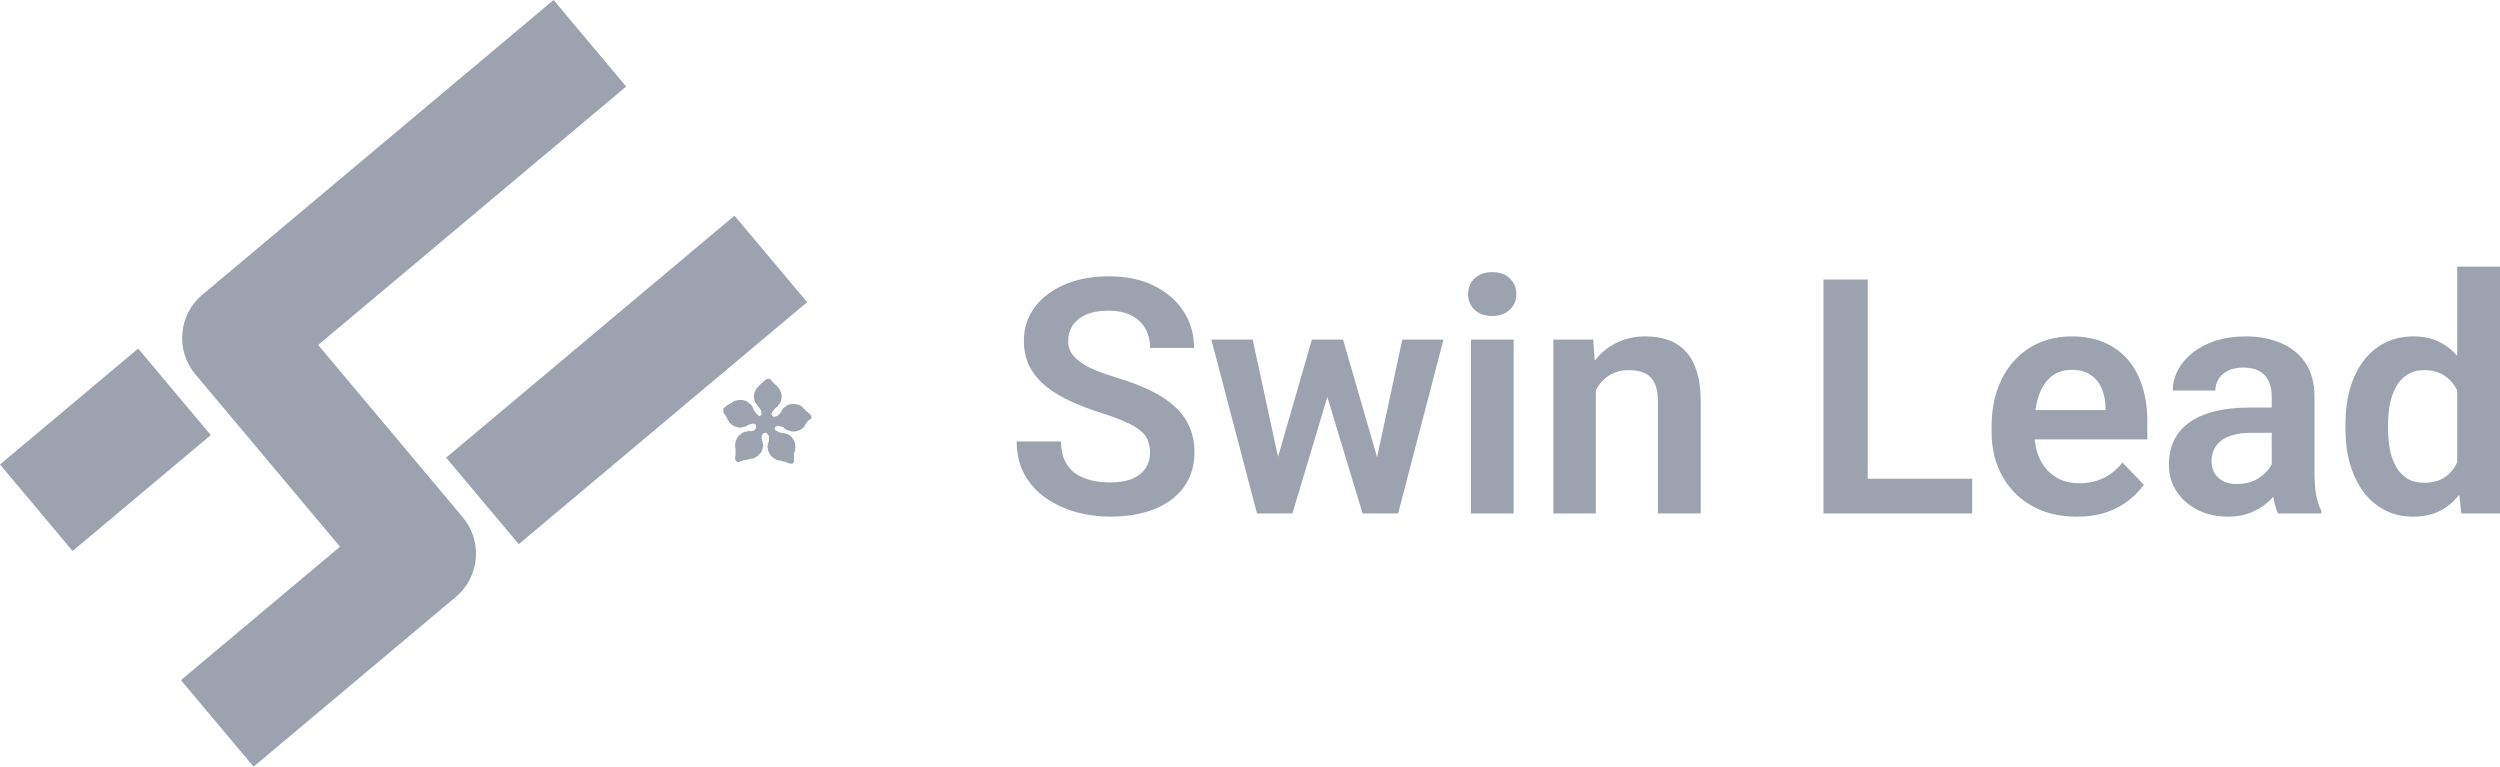 <svg width="150" height="46" viewBox="0 0 150 46" fill="none" xmlns="http://www.w3.org/2000/svg">
<path fill-rule="evenodd" clip-rule="evenodd" d="M12.138 17.684L33.214 0L37.57 5.192L19.09 20.698L27.769 31.041C28.347 31.729 28.627 32.619 28.549 33.514C28.471 34.41 28.04 35.237 27.352 35.815L15.213 46L10.857 40.808L20.399 32.801L11.721 22.458C10.518 21.025 10.705 18.887 12.138 17.684Z" fill="#9CA3AF"/>
<path fill-rule="evenodd" clip-rule="evenodd" d="M0 27.87L8.29 20.913L12.647 26.105L4.356 33.061L0 27.87Z" fill="#9CA3AF"/>
<path fill-rule="evenodd" clip-rule="evenodd" d="M48.427 18.13L31.124 32.65L26.767 27.458L44.071 12.939L48.427 18.13Z" fill="#9CA3AF"/>
<path fill-rule="evenodd" clip-rule="evenodd" d="M45.997 22.747C45.997 22.758 45.985 22.767 45.97 22.767C45.946 22.773 45.923 22.787 45.907 22.806C45.888 22.828 45.867 22.842 45.862 22.837C45.849 22.824 45.799 22.878 45.799 22.905C45.799 22.917 45.791 22.923 45.782 22.917C45.661 23.009 45.553 23.118 45.462 23.241C45.462 23.252 45.448 23.262 45.431 23.262C45.414 23.262 45.405 23.27 45.411 23.279C45.417 23.289 45.408 23.303 45.391 23.309C45.374 23.316 45.365 23.329 45.371 23.339C45.377 23.349 45.369 23.362 45.353 23.368C45.349 23.369 45.345 23.372 45.342 23.375C45.339 23.378 45.336 23.382 45.335 23.387C45.333 23.391 45.333 23.395 45.333 23.4C45.333 23.404 45.335 23.409 45.337 23.413C45.346 23.436 45.342 23.442 45.327 23.432C45.312 23.423 45.303 23.432 45.303 23.455C45.303 23.475 45.297 23.495 45.284 23.511C45.267 23.543 45.258 23.578 45.257 23.615C45.256 23.648 45.249 23.681 45.237 23.711C45.221 23.753 45.22 23.8 45.236 23.842C45.248 23.875 45.255 23.909 45.255 23.944C45.258 23.991 45.269 24.036 45.287 24.079C45.3 24.102 45.31 24.127 45.316 24.153C45.323 24.175 45.337 24.194 45.356 24.207C45.375 24.221 45.382 24.233 45.373 24.233C45.363 24.233 45.373 24.245 45.394 24.262C45.415 24.277 45.425 24.291 45.415 24.291C45.406 24.292 45.43 24.32 45.469 24.354C45.508 24.389 45.535 24.424 45.529 24.434C45.523 24.443 45.533 24.456 45.55 24.463C45.567 24.469 45.581 24.484 45.581 24.495C45.585 24.512 45.595 24.527 45.61 24.537C45.628 24.553 45.641 24.575 45.645 24.599C45.649 24.623 45.657 24.645 45.669 24.666C45.681 24.696 45.686 24.728 45.684 24.76C45.68 24.787 45.686 24.815 45.702 24.838C45.724 24.852 45.607 24.963 45.568 24.965C45.55 24.961 45.533 24.951 45.522 24.936C45.508 24.92 45.49 24.911 45.481 24.916C45.472 24.922 45.459 24.908 45.452 24.887C45.45 24.877 45.444 24.867 45.437 24.86C45.429 24.853 45.42 24.849 45.41 24.847C45.394 24.847 45.386 24.838 45.392 24.827C45.399 24.816 45.397 24.807 45.387 24.807C45.377 24.807 45.358 24.785 45.343 24.758C45.329 24.731 45.31 24.714 45.3 24.72C45.291 24.725 45.284 24.712 45.284 24.69C45.282 24.677 45.278 24.665 45.271 24.654C45.264 24.644 45.255 24.635 45.244 24.629C45.231 24.621 45.22 24.609 45.213 24.596C45.206 24.582 45.203 24.567 45.204 24.551C45.204 24.534 45.2 24.517 45.193 24.501C45.185 24.486 45.174 24.472 45.16 24.462C45.135 24.444 45.126 24.434 45.14 24.441C45.176 24.458 45.17 24.435 45.122 24.364C45.066 24.282 44.994 24.212 44.91 24.16C44.887 24.151 44.868 24.136 44.854 24.115C44.847 24.104 44.837 24.095 44.826 24.088C44.814 24.081 44.802 24.076 44.788 24.074C44.779 24.074 44.77 24.073 44.761 24.069C44.753 24.066 44.745 24.061 44.739 24.054C44.736 24.049 44.731 24.045 44.725 24.043C44.719 24.041 44.713 24.042 44.708 24.045C44.698 24.051 44.689 24.047 44.689 24.034C44.689 24.022 44.68 24.018 44.669 24.025C44.661 24.028 44.653 24.029 44.645 24.028C44.637 24.026 44.629 24.023 44.623 24.017C44.462 23.984 44.294 23.991 44.136 24.038C44.104 24.063 44.084 24.068 44.075 24.053C44.066 24.04 44.038 24.054 43.999 24.094C43.965 24.128 43.936 24.149 43.936 24.14C43.935 24.131 43.926 24.139 43.915 24.158C43.91 24.167 43.904 24.175 43.896 24.181C43.888 24.187 43.878 24.191 43.869 24.193C43.848 24.196 43.83 24.207 43.817 24.223C43.811 24.231 43.803 24.238 43.793 24.241C43.784 24.245 43.774 24.245 43.764 24.244C43.757 24.241 43.748 24.241 43.741 24.245C43.734 24.249 43.728 24.255 43.726 24.262C43.719 24.279 43.706 24.287 43.697 24.281C43.687 24.275 43.66 24.283 43.638 24.299C43.608 24.32 43.604 24.33 43.623 24.338C43.641 24.345 43.639 24.349 43.617 24.35C43.58 24.362 43.547 24.383 43.52 24.411C43.496 24.437 43.465 24.457 43.432 24.47C43.405 24.47 43.397 24.522 43.399 24.668C43.4 24.76 43.435 24.852 43.463 24.836C43.471 24.831 43.484 24.844 43.491 24.866C43.498 24.888 43.512 24.906 43.523 24.906C43.534 24.906 43.538 24.914 43.531 24.924C43.525 24.934 43.531 24.946 43.545 24.951C43.553 24.955 43.56 24.962 43.564 24.97C43.568 24.978 43.571 24.988 43.57 24.997C43.57 25.018 43.581 25.033 43.594 25.03C43.608 25.027 43.613 25.038 43.607 25.055C43.6 25.071 43.605 25.084 43.617 25.084C43.63 25.084 43.638 25.091 43.637 25.099C43.629 25.149 43.646 25.187 43.7 25.241C43.733 25.274 43.756 25.31 43.75 25.319C43.736 25.342 43.807 25.405 43.826 25.387C43.834 25.378 43.838 25.384 43.834 25.4C43.833 25.404 43.833 25.407 43.833 25.411C43.834 25.414 43.835 25.418 43.837 25.421C43.839 25.423 43.842 25.426 43.845 25.427C43.848 25.429 43.852 25.43 43.855 25.43C43.87 25.431 43.89 25.449 43.898 25.471C43.907 25.492 43.915 25.501 43.916 25.49C43.916 25.48 43.925 25.483 43.935 25.499C43.948 25.516 43.966 25.528 43.987 25.532C44.005 25.535 44.022 25.543 44.034 25.557C44.051 25.573 44.072 25.584 44.095 25.586C44.131 25.594 44.165 25.604 44.199 25.617C44.229 25.628 44.254 25.632 44.254 25.624C44.254 25.616 44.263 25.623 44.274 25.639C44.29 25.664 44.296 25.664 44.31 25.642C44.322 25.623 44.332 25.622 44.341 25.637C44.36 25.667 44.471 25.665 44.472 25.634C44.472 25.618 44.478 25.619 44.491 25.639C44.508 25.665 44.522 25.663 44.594 25.623C44.648 25.594 44.681 25.586 44.686 25.6C44.691 25.614 44.705 25.612 44.726 25.592C44.74 25.579 44.756 25.568 44.773 25.559C44.843 25.544 44.865 25.533 44.856 25.518C44.85 25.508 44.857 25.499 44.871 25.497C44.908 25.496 44.945 25.486 44.977 25.467C44.999 25.455 45.025 25.45 45.051 25.452C45.059 25.453 45.067 25.453 45.075 25.451C45.083 25.449 45.09 25.445 45.096 25.439C45.112 25.415 45.284 25.416 45.284 25.441C45.284 25.452 45.296 25.461 45.311 25.461C45.378 25.461 45.393 25.648 45.332 25.718C45.319 25.732 45.31 25.749 45.306 25.768C45.305 25.775 45.302 25.782 45.297 25.787C45.293 25.793 45.287 25.797 45.28 25.8C45.266 25.806 45.226 25.826 45.192 25.844C45.158 25.861 45.125 25.87 45.119 25.864C45.113 25.858 45.08 25.862 45.046 25.874C45.011 25.886 44.99 25.887 44.997 25.876C45.012 25.851 44.915 25.852 44.867 25.877C44.83 25.891 44.789 25.899 44.749 25.9C44.717 25.898 44.686 25.905 44.657 25.92C44.651 25.925 44.643 25.93 44.635 25.933C44.627 25.936 44.618 25.937 44.609 25.936C44.588 25.936 44.57 25.943 44.57 25.951C44.57 25.959 44.544 25.978 44.511 25.992C44.478 26.007 44.455 26.025 44.46 26.033C44.465 26.041 44.451 26.058 44.428 26.072C44.395 26.093 44.39 26.093 44.402 26.071C44.417 26.042 44.301 26.164 44.254 26.227C44.238 26.247 44.225 26.27 44.217 26.294C44.212 26.311 44.202 26.326 44.188 26.337C44.17 26.348 44.171 26.352 44.19 26.352C44.206 26.352 44.201 26.368 44.175 26.395C44.147 26.428 44.133 26.47 44.135 26.513C44.138 26.544 44.131 26.574 44.115 26.6C44.108 26.605 44.103 26.613 44.1 26.62C44.097 26.628 44.096 26.637 44.096 26.646C44.097 26.673 44.101 26.672 44.115 26.639C44.129 26.607 44.132 26.606 44.133 26.633C44.134 26.642 44.133 26.65 44.129 26.658C44.126 26.666 44.121 26.673 44.115 26.679C44.102 26.7 44.095 26.724 44.095 26.748C44.095 26.773 44.102 26.797 44.115 26.818C44.141 27.022 44.141 27.228 44.115 27.432C44.108 27.44 44.102 27.45 44.099 27.461C44.095 27.471 44.094 27.483 44.095 27.494C44.095 27.521 44.102 27.539 44.11 27.534C44.118 27.529 44.127 27.552 44.129 27.585C44.133 27.643 44.159 27.672 44.25 27.722C44.278 27.737 44.301 27.74 44.309 27.728C44.323 27.709 44.356 27.698 44.417 27.694C44.436 27.692 44.452 27.685 44.452 27.678C44.452 27.671 44.487 27.659 44.53 27.652C44.567 27.648 44.602 27.632 44.628 27.605C44.642 27.582 44.649 27.579 44.649 27.598C44.65 27.616 44.663 27.621 44.694 27.612C44.731 27.602 44.769 27.594 44.807 27.589C44.839 27.585 44.869 27.576 44.897 27.561C44.907 27.555 44.918 27.552 44.929 27.551C44.941 27.549 44.952 27.55 44.963 27.554C44.995 27.562 45.006 27.556 45.006 27.531C45.006 27.502 45.011 27.501 45.036 27.521C45.055 27.536 45.066 27.538 45.066 27.525C45.066 27.512 45.092 27.508 45.132 27.514C45.148 27.519 45.164 27.52 45.181 27.517C45.197 27.514 45.213 27.507 45.226 27.497C45.233 27.489 45.242 27.483 45.251 27.48C45.261 27.477 45.271 27.476 45.282 27.477C45.297 27.483 45.303 27.477 45.296 27.465C45.28 27.439 45.31 27.42 45.376 27.413C45.471 27.364 45.548 27.289 45.601 27.197C45.601 27.186 45.606 27.183 45.614 27.191C45.632 27.209 45.685 27.129 45.67 27.105C45.663 27.094 45.671 27.079 45.688 27.073C45.698 27.069 45.705 27.062 45.711 27.053C45.716 27.045 45.719 27.035 45.719 27.025C45.719 27.016 45.72 27.007 45.724 26.999C45.727 26.99 45.732 26.983 45.738 26.977C45.752 26.958 45.759 26.934 45.756 26.911C45.75 26.864 45.761 26.816 45.785 26.775C45.804 26.756 45.802 26.645 45.783 26.657C45.767 26.666 45.761 26.633 45.757 26.516C45.756 26.48 45.747 26.456 45.737 26.462C45.719 26.474 45.712 26.433 45.719 26.365C45.721 26.345 45.715 26.333 45.706 26.338C45.697 26.344 45.688 26.32 45.686 26.286C45.684 26.235 45.686 26.231 45.7 26.263C45.715 26.299 45.717 26.299 45.718 26.267C45.718 26.242 45.712 26.218 45.701 26.197C45.676 26.151 45.772 26.003 45.838 25.985C45.921 25.961 45.977 25.959 45.977 25.977C45.977 25.988 45.99 25.996 46.007 25.996C46.014 25.995 46.021 25.997 46.027 26.002C46.032 26.007 46.036 26.014 46.036 26.021C46.043 26.045 46.057 26.066 46.077 26.081C46.099 26.1 46.112 26.124 46.105 26.135C46.099 26.145 46.11 26.155 46.129 26.156C46.149 26.157 46.155 26.162 46.142 26.167C46.128 26.172 46.122 26.202 46.127 26.239C46.15 26.408 46.148 26.489 46.122 26.5C46.104 26.506 46.099 26.528 46.107 26.565C46.116 26.607 46.114 26.613 46.098 26.59C46.079 26.563 46.062 26.667 46.074 26.736C46.073 26.753 46.065 26.769 46.053 26.782C46.038 26.8 46.036 26.816 46.049 26.824C46.065 26.835 46.076 26.898 46.081 27.021C46.082 27.034 46.089 27.046 46.096 27.046C46.103 27.046 46.109 27.058 46.109 27.073C46.109 27.117 46.158 27.224 46.179 27.224C46.189 27.224 46.192 27.232 46.186 27.241C46.169 27.269 46.407 27.507 46.435 27.49C46.449 27.481 46.453 27.484 46.445 27.497C46.434 27.516 46.476 27.541 46.517 27.54C46.536 27.546 46.552 27.556 46.565 27.571C46.572 27.579 46.581 27.585 46.591 27.589C46.602 27.593 46.613 27.594 46.623 27.592C46.638 27.586 46.651 27.591 46.651 27.603C46.651 27.615 46.664 27.619 46.68 27.613C46.686 27.61 46.694 27.609 46.701 27.61C46.709 27.612 46.715 27.616 46.72 27.621C46.727 27.631 46.755 27.634 46.783 27.627C46.822 27.617 46.831 27.621 46.819 27.639C46.808 27.657 46.815 27.66 46.841 27.652C46.874 27.648 46.907 27.654 46.935 27.67C46.967 27.686 47.002 27.696 47.038 27.699C47.048 27.698 47.059 27.7 47.069 27.703C47.079 27.707 47.088 27.712 47.096 27.719C47.1 27.725 47.106 27.73 47.112 27.733C47.118 27.736 47.125 27.738 47.132 27.739C47.146 27.738 47.144 27.731 47.126 27.719C47.049 27.669 47.143 27.707 47.329 27.801C47.375 27.814 47.423 27.82 47.472 27.818C47.621 27.818 47.639 27.782 47.641 27.469C47.642 27.181 47.645 27.145 47.665 27.157C47.674 27.162 47.681 27.141 47.681 27.11C47.68 27.081 47.688 27.053 47.705 27.029C47.725 27.009 47.724 27 47.7 26.985C47.681 26.973 47.679 26.967 47.696 26.967C47.74 26.966 47.728 26.625 47.681 26.54C47.66 26.506 47.647 26.467 47.641 26.427C47.641 26.404 47.635 26.391 47.627 26.399C47.62 26.406 47.6 26.383 47.583 26.348C47.522 26.219 47.33 26.055 47.242 26.055C47.206 26.05 47.173 26.035 47.144 26.014C47.112 25.991 47.086 25.983 47.086 25.994C47.086 26.006 47.072 26.015 47.055 26.015C47.038 26.015 47.03 26.006 47.037 25.996C47.044 25.983 47.011 25.976 46.949 25.976C46.888 25.976 46.849 25.967 46.849 25.953C46.849 25.939 46.837 25.941 46.815 25.959C46.792 25.977 46.786 25.978 46.796 25.961C46.809 25.94 46.764 25.923 46.744 25.941C46.741 25.944 46.717 25.926 46.691 25.901C46.668 25.878 46.639 25.863 46.606 25.857C46.597 25.857 46.587 25.854 46.578 25.849C46.57 25.844 46.563 25.836 46.559 25.827C46.552 25.811 46.54 25.802 46.532 25.807C46.523 25.813 46.51 25.794 46.503 25.767C46.496 25.739 46.482 25.722 46.471 25.729C46.442 25.747 46.497 25.632 46.531 25.605C46.557 25.589 46.586 25.581 46.616 25.58C46.646 25.58 46.67 25.568 46.671 25.555C46.671 25.539 46.676 25.538 46.685 25.55C46.709 25.566 46.736 25.573 46.765 25.573C46.798 25.574 46.832 25.58 46.864 25.591C46.888 25.601 46.914 25.607 46.94 25.608C46.979 25.619 47.012 25.643 47.036 25.674C47.06 25.706 47.093 25.728 47.131 25.738C47.154 25.738 47.166 25.744 47.159 25.751C47.138 25.772 47.219 25.819 47.253 25.805C47.257 25.803 47.261 25.802 47.265 25.802C47.27 25.802 47.274 25.803 47.278 25.805C47.282 25.806 47.285 25.809 47.288 25.812C47.291 25.815 47.294 25.818 47.295 25.822C47.301 25.832 47.311 25.839 47.321 25.843C47.332 25.848 47.344 25.849 47.355 25.846C47.381 25.843 47.403 25.849 47.403 25.86C47.403 25.87 47.412 25.873 47.423 25.867C47.434 25.86 47.443 25.863 47.443 25.874C47.554 25.899 47.669 25.899 47.78 25.874C47.78 25.863 47.789 25.86 47.8 25.867C47.81 25.873 47.819 25.871 47.819 25.861C47.819 25.851 47.839 25.844 47.864 25.846C47.93 25.842 47.993 25.816 48.042 25.77C48.05 25.757 48.057 25.756 48.057 25.768C48.057 25.779 48.079 25.762 48.105 25.732C48.132 25.701 48.16 25.678 48.169 25.68C48.178 25.682 48.196 25.665 48.207 25.642C48.219 25.619 48.235 25.605 48.242 25.613C48.249 25.62 48.255 25.607 48.255 25.583C48.255 25.557 48.268 25.54 48.286 25.54C48.303 25.54 48.312 25.531 48.305 25.521C48.299 25.51 48.311 25.484 48.334 25.461C48.353 25.445 48.366 25.422 48.369 25.396C48.366 25.383 48.376 25.374 48.39 25.377C48.405 25.38 48.411 25.374 48.405 25.363C48.398 25.352 48.41 25.334 48.432 25.323C48.458 25.309 48.467 25.29 48.459 25.269C48.451 25.247 48.454 25.241 48.47 25.251C48.482 25.259 48.493 25.257 48.493 25.246C48.493 25.236 48.52 25.217 48.552 25.203C48.585 25.19 48.606 25.171 48.6 25.161C48.594 25.152 48.6 25.144 48.612 25.144C48.656 25.144 48.691 25.086 48.691 25.011C48.691 24.93 48.558 24.769 48.514 24.797C48.502 24.803 48.493 24.795 48.493 24.777C48.49 24.757 48.482 24.738 48.468 24.723C48.455 24.708 48.437 24.697 48.417 24.693C48.391 24.682 48.367 24.666 48.348 24.645C48.324 24.622 48.318 24.61 48.334 24.619C48.351 24.628 48.343 24.612 48.317 24.583C48.291 24.554 48.261 24.536 48.252 24.542C48.242 24.547 48.237 24.544 48.24 24.533C48.246 24.512 48.16 24.431 48.132 24.431C48.122 24.431 48.12 24.422 48.126 24.411C48.133 24.401 48.115 24.386 48.087 24.379C48.06 24.372 48.037 24.36 48.037 24.351C48.037 24.327 47.919 24.272 47.867 24.272C47.856 24.273 47.846 24.271 47.836 24.268C47.826 24.265 47.817 24.259 47.809 24.252C47.804 24.246 47.797 24.241 47.789 24.238C47.781 24.235 47.772 24.233 47.764 24.234C47.736 24.235 47.737 24.238 47.77 24.252C47.802 24.266 47.803 24.27 47.776 24.271C47.767 24.271 47.759 24.27 47.751 24.267C47.743 24.263 47.736 24.258 47.73 24.252C47.609 24.227 47.484 24.232 47.365 24.265C47.345 24.278 47.321 24.282 47.298 24.278C47.287 24.271 47.285 24.276 47.292 24.289C47.306 24.311 47.283 24.32 47.231 24.313C47.218 24.312 47.197 24.329 47.185 24.351C47.173 24.374 47.157 24.388 47.148 24.383C47.127 24.369 46.926 24.556 46.921 24.594C46.916 24.615 46.907 24.634 46.895 24.651C46.871 24.688 46.85 24.727 46.832 24.767C46.809 24.816 46.79 24.843 46.789 24.827C46.788 24.809 46.779 24.815 46.769 24.842C46.759 24.866 46.737 24.886 46.721 24.886C46.704 24.886 46.692 24.897 46.695 24.911C46.698 24.925 46.69 24.934 46.677 24.931C46.668 24.932 46.659 24.934 46.651 24.938C46.643 24.942 46.636 24.948 46.631 24.955C46.625 24.962 46.618 24.968 46.609 24.971C46.6 24.974 46.591 24.975 46.582 24.973C46.575 24.97 46.567 24.97 46.56 24.972C46.553 24.974 46.547 24.978 46.542 24.984C46.517 25.024 46.383 25.008 46.337 24.959C46.291 24.911 46.278 24.799 46.315 24.776C46.321 24.772 46.325 24.765 46.327 24.758C46.329 24.751 46.329 24.743 46.326 24.736C46.403 24.611 46.501 24.501 46.616 24.411C46.643 24.411 46.683 24.364 46.699 24.314C46.707 24.289 46.719 24.274 46.725 24.28C46.737 24.292 46.773 24.238 46.813 24.148C46.827 24.118 46.844 24.094 46.853 24.094C46.861 24.094 46.868 24.063 46.868 24.026C46.866 23.998 46.872 23.97 46.887 23.946C46.908 23.84 46.908 23.731 46.884 23.626C46.872 23.609 46.866 23.588 46.868 23.568C46.868 23.541 46.859 23.519 46.849 23.519C46.838 23.519 46.83 23.513 46.831 23.504C46.838 23.458 46.826 23.42 46.808 23.431C46.796 23.438 46.788 23.432 46.79 23.417C46.797 23.365 46.789 23.339 46.769 23.351C46.758 23.358 46.749 23.349 46.749 23.332C46.679 23.206 46.577 23.1 46.454 23.024C46.439 23.024 46.431 23.018 46.438 23.012C46.454 22.996 46.404 22.945 46.373 22.945C46.361 22.945 46.356 22.937 46.362 22.927C46.368 22.917 46.359 22.904 46.342 22.898C46.325 22.891 46.317 22.877 46.324 22.866C46.33 22.855 46.325 22.846 46.312 22.846C46.268 22.826 46.233 22.789 46.215 22.744C46.215 22.734 46.166 22.727 46.106 22.727C46.046 22.727 45.997 22.736 45.997 22.747" fill="#9CA3AF"/>
<path d="M69.002 27.163C69.002 26.893 68.96 26.652 68.877 26.44C68.8 26.222 68.655 26.026 68.442 25.852C68.237 25.672 67.944 25.499 67.564 25.332C67.191 25.158 66.708 24.978 66.116 24.792C65.46 24.586 64.848 24.355 64.282 24.098C63.716 23.841 63.217 23.542 62.786 23.201C62.361 22.86 62.03 22.468 61.791 22.025C61.553 21.575 61.434 21.055 61.434 20.463C61.434 19.885 61.557 19.358 61.801 18.882C62.052 18.407 62.406 17.999 62.863 17.658C63.32 17.311 63.857 17.044 64.475 16.858C65.099 16.672 65.788 16.578 66.541 16.578C67.583 16.578 68.484 16.768 69.244 17.147C70.009 17.526 70.601 18.041 71.02 18.69C71.438 19.339 71.647 20.068 71.647 20.878H69.002C69.002 20.441 68.909 20.055 68.722 19.721C68.542 19.387 68.265 19.123 67.892 18.931C67.525 18.738 67.062 18.641 66.502 18.641C65.962 18.641 65.511 18.722 65.151 18.882C64.797 19.043 64.53 19.262 64.35 19.538C64.176 19.814 64.089 20.123 64.089 20.463C64.089 20.72 64.15 20.952 64.272 21.157C64.395 21.357 64.578 21.546 64.823 21.726C65.067 21.9 65.37 22.064 65.73 22.218C66.097 22.366 66.522 22.514 67.004 22.661C67.776 22.893 68.452 23.15 69.031 23.433C69.617 23.715 70.103 24.037 70.489 24.396C70.881 24.756 71.174 25.161 71.367 25.611C71.567 26.061 71.666 26.572 71.666 27.144C71.666 27.748 71.547 28.288 71.309 28.764C71.071 29.239 70.73 29.644 70.286 29.978C69.842 30.312 69.308 30.566 68.684 30.74C68.066 30.913 67.374 31 66.608 31C65.926 31 65.251 30.91 64.581 30.73C63.918 30.544 63.317 30.267 62.776 29.901C62.236 29.528 61.804 29.059 61.483 28.494C61.161 27.922 61 27.253 61 26.488H63.664C63.664 26.932 63.735 27.311 63.877 27.626C64.025 27.934 64.231 28.188 64.494 28.387C64.765 28.58 65.08 28.722 65.44 28.812C65.801 28.902 66.19 28.947 66.608 28.947C67.149 28.947 67.593 28.873 67.941 28.725C68.294 28.571 68.558 28.359 68.732 28.089C68.912 27.819 69.002 27.51 69.002 27.163Z" fill="#9CA3AF"/>
<path d="M76.425 28.301L78.713 20.377H80.335L79.852 23.114L77.545 30.807H76.145L76.425 28.301ZM75.161 20.377L76.879 28.32L77.034 30.807H75.421L72.68 20.377H75.161ZM82.459 28.204L84.138 20.377H86.609L83.887 30.807H82.275L82.459 28.204ZM80.586 20.377L82.854 28.224L83.153 30.807H81.754L79.427 23.114L78.954 20.377H80.586Z" fill="#9CA3AF"/>
<path d="M90.818 20.377V30.807H88.26V20.377H90.818ZM88.086 17.648C88.086 17.269 88.215 16.954 88.472 16.704C88.736 16.453 89.09 16.328 89.534 16.328C89.978 16.328 90.329 16.453 90.586 16.704C90.85 16.954 90.982 17.269 90.982 17.648C90.982 18.021 90.85 18.333 90.586 18.584C90.329 18.834 89.978 18.959 89.534 18.959C89.09 18.959 88.736 18.834 88.472 18.584C88.215 18.333 88.086 18.021 88.086 17.648Z" fill="#9CA3AF"/>
<path d="M95.751 22.604V30.807H93.202V20.377H95.596L95.751 22.604ZM95.345 25.216H94.592C94.599 24.458 94.702 23.77 94.901 23.153C95.101 22.536 95.38 22.006 95.741 21.562C96.108 21.119 96.542 20.778 97.044 20.541C97.546 20.303 98.106 20.184 98.724 20.184C99.226 20.184 99.679 20.255 100.085 20.396C100.49 20.537 100.838 20.762 101.127 21.071C101.423 21.379 101.648 21.784 101.803 22.285C101.964 22.78 102.044 23.391 102.044 24.117V30.807H99.477V24.098C99.477 23.622 99.406 23.246 99.264 22.97C99.129 22.693 98.93 22.497 98.666 22.382C98.408 22.266 98.09 22.208 97.71 22.208C97.317 22.208 96.973 22.289 96.677 22.449C96.388 22.604 96.143 22.819 95.944 23.095C95.751 23.372 95.603 23.69 95.5 24.049C95.397 24.409 95.345 24.798 95.345 25.216Z" fill="#9CA3AF"/>
<path d="M118.329 28.725V30.807H111.263V28.725H118.329ZM112.064 16.771V30.807H109.409V16.771H112.064Z" fill="#9CA3AF"/>
<path d="M124.603 31C123.812 31 123.101 30.872 122.47 30.614C121.839 30.357 121.302 30.001 120.858 29.544C120.42 29.082 120.082 28.545 119.844 27.934C119.613 27.317 119.497 26.655 119.497 25.949V25.563C119.497 24.76 119.613 24.03 119.844 23.375C120.076 22.713 120.404 22.144 120.829 21.668C121.254 21.193 121.762 20.826 122.354 20.569C122.946 20.312 123.599 20.184 124.314 20.184C125.054 20.184 125.707 20.309 126.273 20.56C126.839 20.804 127.312 21.151 127.692 21.601C128.072 22.051 128.358 22.591 128.551 23.22C128.744 23.844 128.841 24.535 128.841 25.293V26.363H120.655V24.609H126.331V24.416C126.318 24.011 126.241 23.641 126.099 23.307C125.958 22.967 125.739 22.697 125.443 22.497C125.147 22.292 124.764 22.189 124.294 22.189C123.915 22.189 123.583 22.273 123.3 22.44C123.023 22.6 122.792 22.832 122.605 23.134C122.425 23.429 122.29 23.783 122.2 24.194C122.109 24.605 122.064 25.062 122.064 25.563V25.949C122.064 26.386 122.122 26.791 122.238 27.163C122.36 27.536 122.537 27.86 122.769 28.137C123.007 28.407 123.29 28.619 123.619 28.773C123.953 28.921 124.333 28.995 124.758 28.995C125.292 28.995 125.774 28.892 126.206 28.686C126.643 28.474 127.023 28.163 127.345 27.751L128.628 29.082C128.41 29.403 128.114 29.711 127.74 30.007C127.374 30.303 126.93 30.544 126.408 30.73C125.887 30.91 125.285 31 124.603 31Z" fill="#9CA3AF"/>
<path d="M136.303 28.59V23.78C136.303 23.426 136.241 23.121 136.119 22.864C135.997 22.607 135.81 22.407 135.559 22.266C135.308 22.125 134.99 22.054 134.604 22.054C134.263 22.054 133.963 22.112 133.706 22.227C133.455 22.343 133.262 22.507 133.127 22.719C132.992 22.925 132.924 23.163 132.924 23.433H130.366C130.366 23.002 130.469 22.594 130.675 22.208C130.881 21.816 131.174 21.469 131.553 21.167C131.939 20.859 132.4 20.618 132.934 20.444C133.474 20.271 134.079 20.184 134.748 20.184C135.54 20.184 136.245 20.319 136.862 20.589C137.487 20.852 137.976 21.251 138.33 21.784C138.69 22.317 138.87 22.989 138.87 23.799V28.349C138.87 28.869 138.902 29.316 138.967 29.689C139.037 30.055 139.14 30.373 139.276 30.643V30.807H136.679C136.557 30.544 136.463 30.209 136.399 29.805C136.335 29.393 136.303 28.988 136.303 28.59ZM136.66 24.454L136.679 25.968H135.067C134.668 25.968 134.317 26.01 134.015 26.093C133.712 26.17 133.465 26.286 133.271 26.44C133.078 26.588 132.934 26.768 132.837 26.98C132.741 27.186 132.692 27.42 132.692 27.684C132.692 27.941 132.75 28.172 132.866 28.378C132.988 28.584 133.162 28.747 133.387 28.869C133.619 28.985 133.889 29.043 134.198 29.043C134.649 29.043 135.041 28.953 135.376 28.773C135.71 28.587 135.971 28.362 136.158 28.098C136.344 27.835 136.444 27.584 136.457 27.346L137.191 28.445C137.1 28.709 136.965 28.988 136.785 29.284C136.605 29.58 136.373 29.856 136.09 30.113C135.807 30.37 135.466 30.582 135.067 30.749C134.668 30.916 134.205 31 133.677 31C133.001 31 132.396 30.865 131.862 30.595C131.328 30.325 130.907 29.956 130.598 29.486C130.289 29.017 130.134 28.484 130.134 27.886C130.134 27.334 130.237 26.845 130.443 26.421C130.649 25.997 130.955 25.64 131.36 25.351C131.766 25.055 132.268 24.834 132.866 24.686C133.471 24.532 134.163 24.454 134.941 24.454H136.66Z" fill="#9CA3AF"/>
<path d="M147.432 28.59V16H150V30.807H147.683L147.432 28.59ZM140.724 25.717V25.515C140.724 24.718 140.814 23.995 140.994 23.346C141.18 22.69 141.451 22.128 141.805 21.659C142.159 21.19 142.587 20.826 143.089 20.569C143.597 20.312 144.173 20.184 144.816 20.184C145.441 20.184 145.984 20.309 146.448 20.56C146.918 20.81 147.316 21.167 147.645 21.63C147.979 22.093 148.246 22.642 148.446 23.278C148.645 23.908 148.79 24.602 148.88 25.36V25.91C148.79 26.649 148.645 27.327 148.446 27.944C148.246 28.561 147.979 29.101 147.645 29.564C147.316 30.02 146.918 30.373 146.448 30.624C145.978 30.875 145.428 31 144.797 31C144.16 31 143.587 30.868 143.079 30.605C142.577 30.341 142.149 29.972 141.795 29.496C141.448 29.021 141.18 28.461 140.994 27.819C140.814 27.176 140.724 26.476 140.724 25.717ZM143.282 25.515V25.717C143.282 26.167 143.32 26.588 143.397 26.98C143.475 27.372 143.6 27.719 143.774 28.021C143.948 28.317 144.17 28.548 144.44 28.715C144.717 28.882 145.051 28.966 145.444 28.966C145.946 28.966 146.358 28.857 146.679 28.638C147.008 28.413 147.262 28.108 147.442 27.722C147.622 27.33 147.738 26.89 147.789 26.402V24.888C147.764 24.503 147.696 24.146 147.587 23.818C147.484 23.49 147.336 23.208 147.143 22.97C146.956 22.732 146.724 22.546 146.448 22.411C146.171 22.276 145.843 22.208 145.463 22.208C145.071 22.208 144.736 22.295 144.459 22.468C144.183 22.636 143.957 22.87 143.784 23.172C143.61 23.474 143.481 23.825 143.397 24.223C143.32 24.622 143.282 25.052 143.282 25.515Z" fill="#9CA3AF"/>
</svg>
